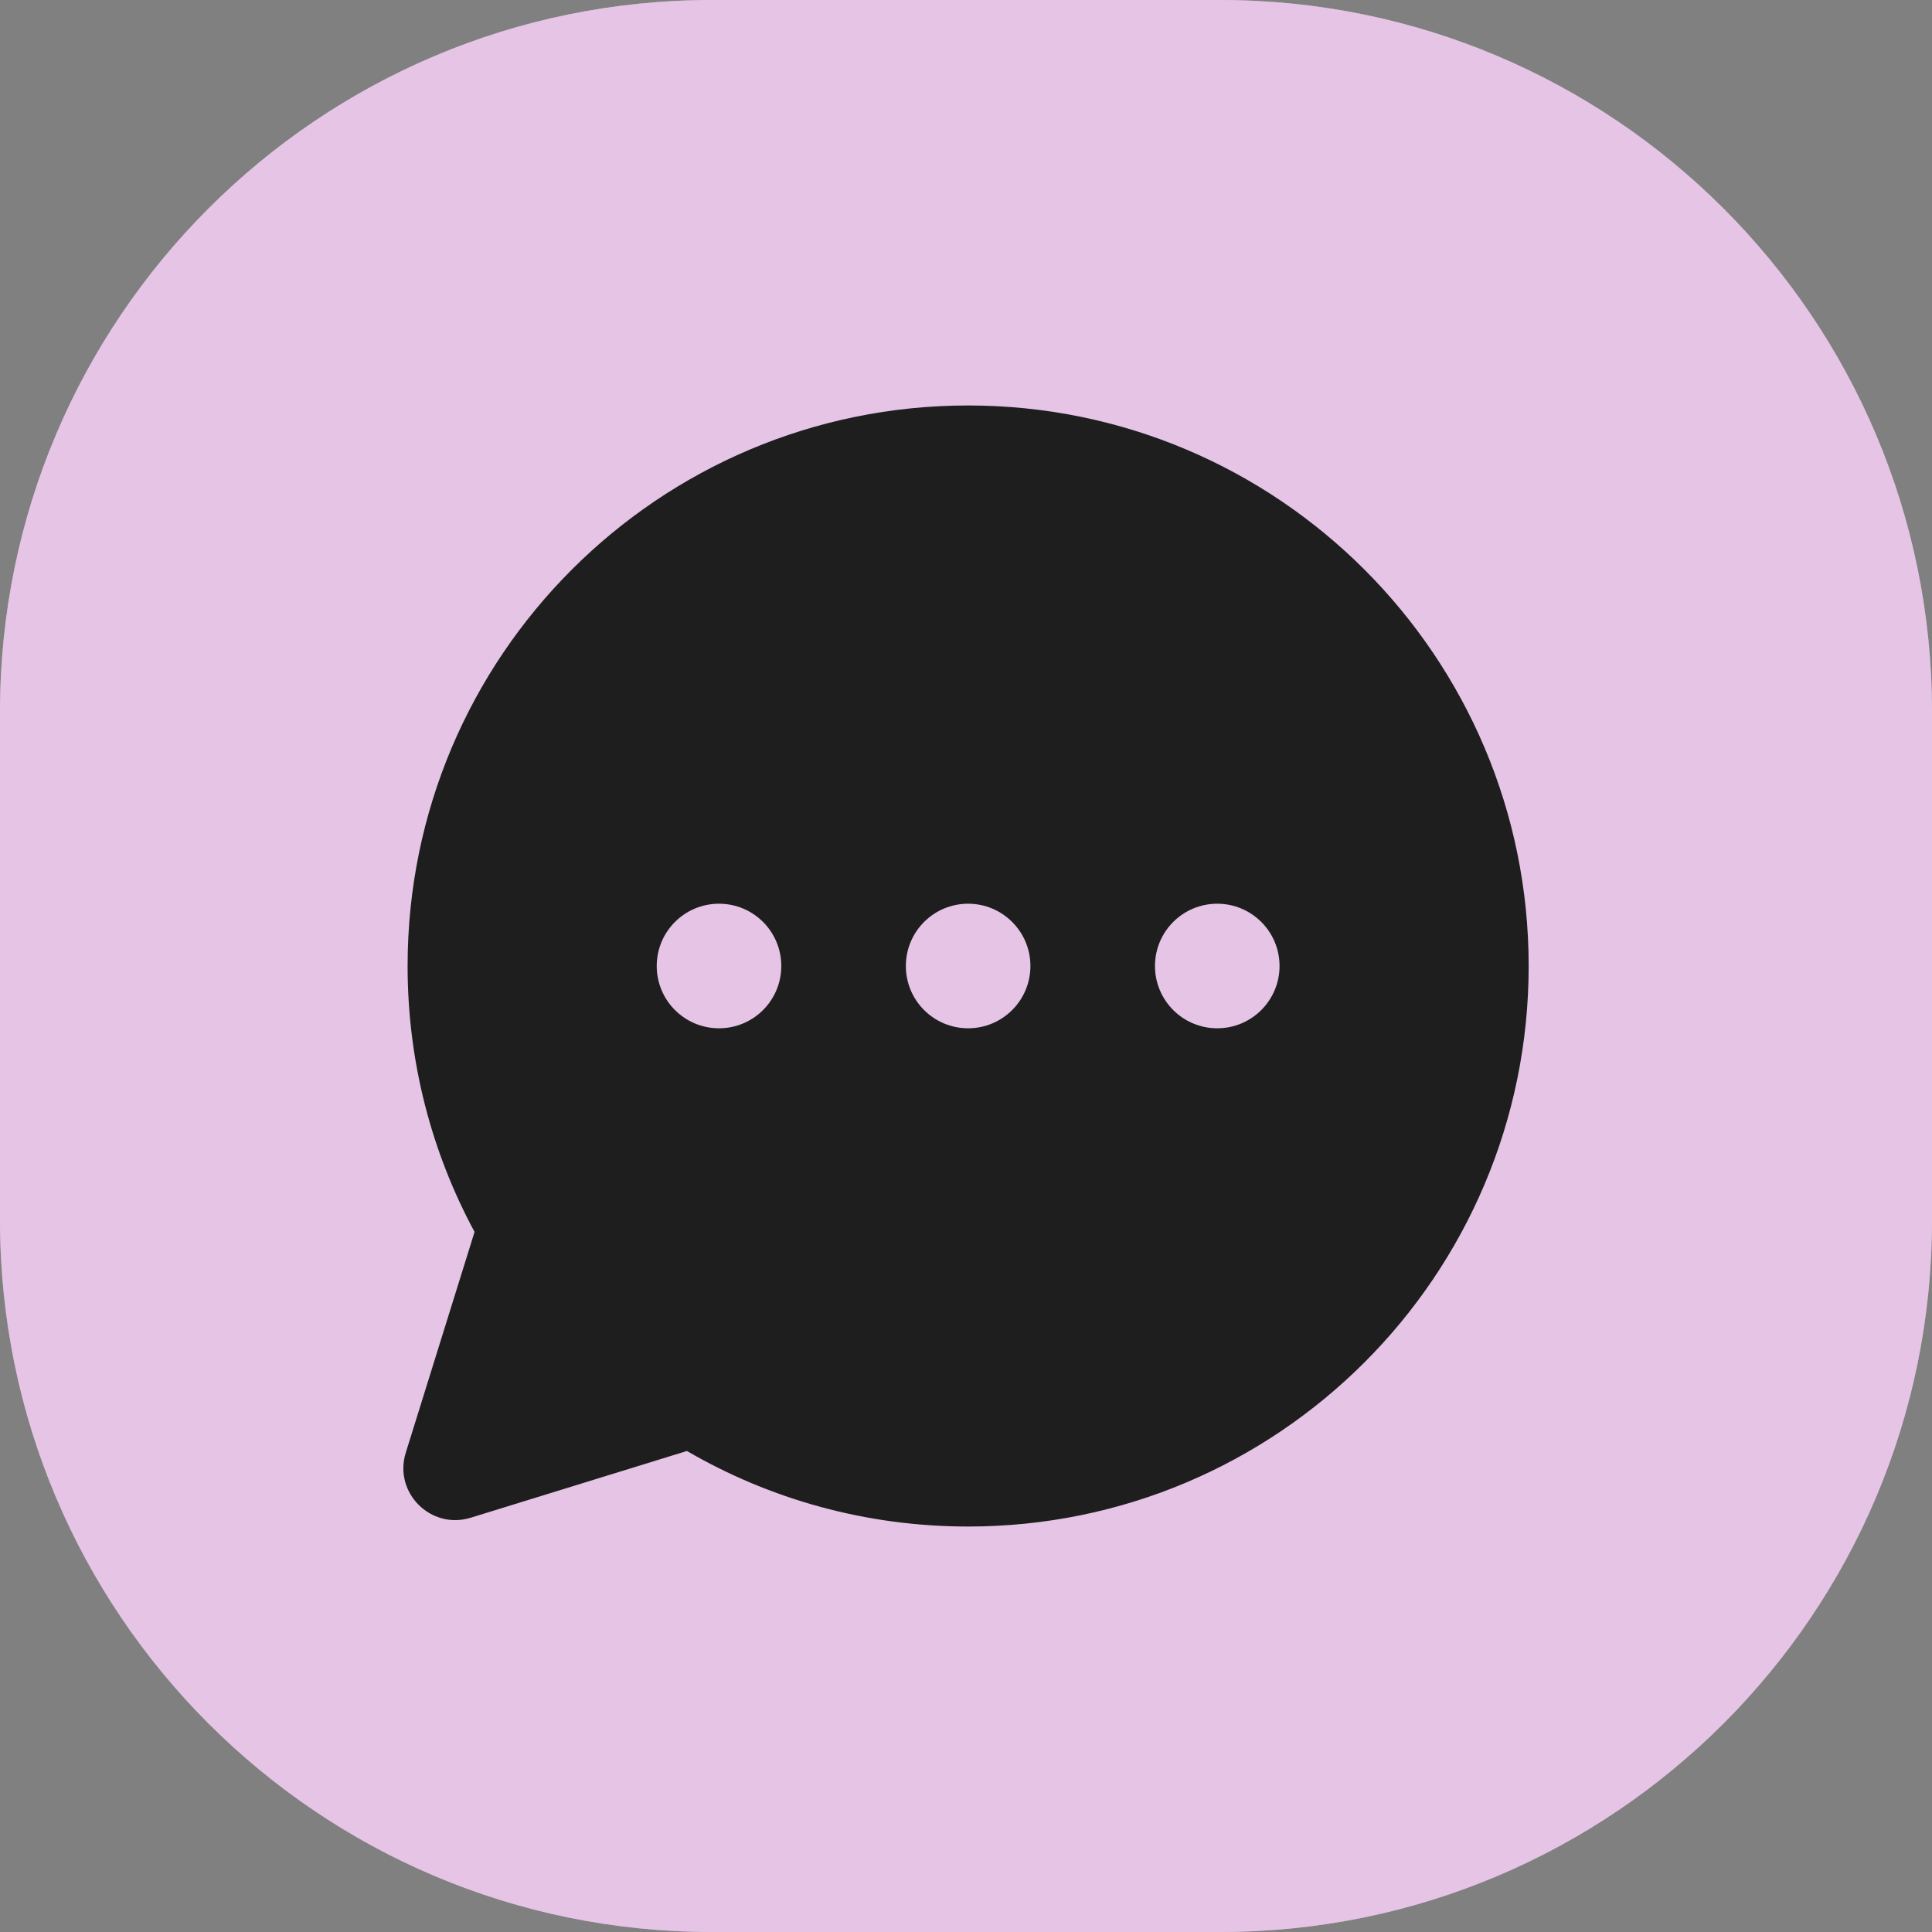 <svg width="38" height="38" viewBox="0 0 38 38" fill="none" xmlns="http://www.w3.org/2000/svg">
<rect x="0" y="0" width="38" height="38" fill="#808080" stroke="none"/>
<path d="M0 14C0 6.268 6.268 0 14 0H24C31.732 0 38 6.268 38 14V24C38 31.732 31.732 38 24 38H14C6.268 38 0 31.732 0 24V14Z" fill="white"/>
<path d="M0 14C0 6.268 6.268 0 14 0H24C31.732 0 38 6.268 38 14V24C38 31.732 31.732 38 24 38H14C6.268 38 0 31.732 0 24V14Z" fill="#AC3BA8" fill-opacity="0.3"/>
<path fill-rule="evenodd" clip-rule="evenodd" d="M30.067 19C30.067 25.089 25.131 30.025 19.042 30.025C17.026 30.025 15.136 29.484 13.511 28.539L9.257 29.852C8.472 30.094 7.737 29.357 7.981 28.573L9.334 24.23C8.494 22.674 8.017 20.893 8.017 19C8.017 12.911 12.953 7.975 19.042 7.975C25.131 7.975 30.067 12.911 30.067 19ZM15.367 19C15.367 19.677 14.819 20.225 14.142 20.225C13.465 20.225 12.917 19.677 12.917 19C12.917 18.323 13.465 17.775 14.142 17.775C14.819 17.775 15.367 18.323 15.367 19ZM19.042 20.225C19.718 20.225 20.267 19.677 20.267 19C20.267 18.323 19.718 17.775 19.042 17.775C18.365 17.775 17.817 18.323 17.817 19C17.817 19.677 18.365 20.225 19.042 20.225ZM25.167 19C25.167 19.677 24.618 20.225 23.942 20.225C23.265 20.225 22.717 19.677 22.717 19C22.717 18.323 23.265 17.775 23.942 17.775C24.618 17.775 25.167 18.323 25.167 19Z" fill="#1E1E1E"/>
</svg>

